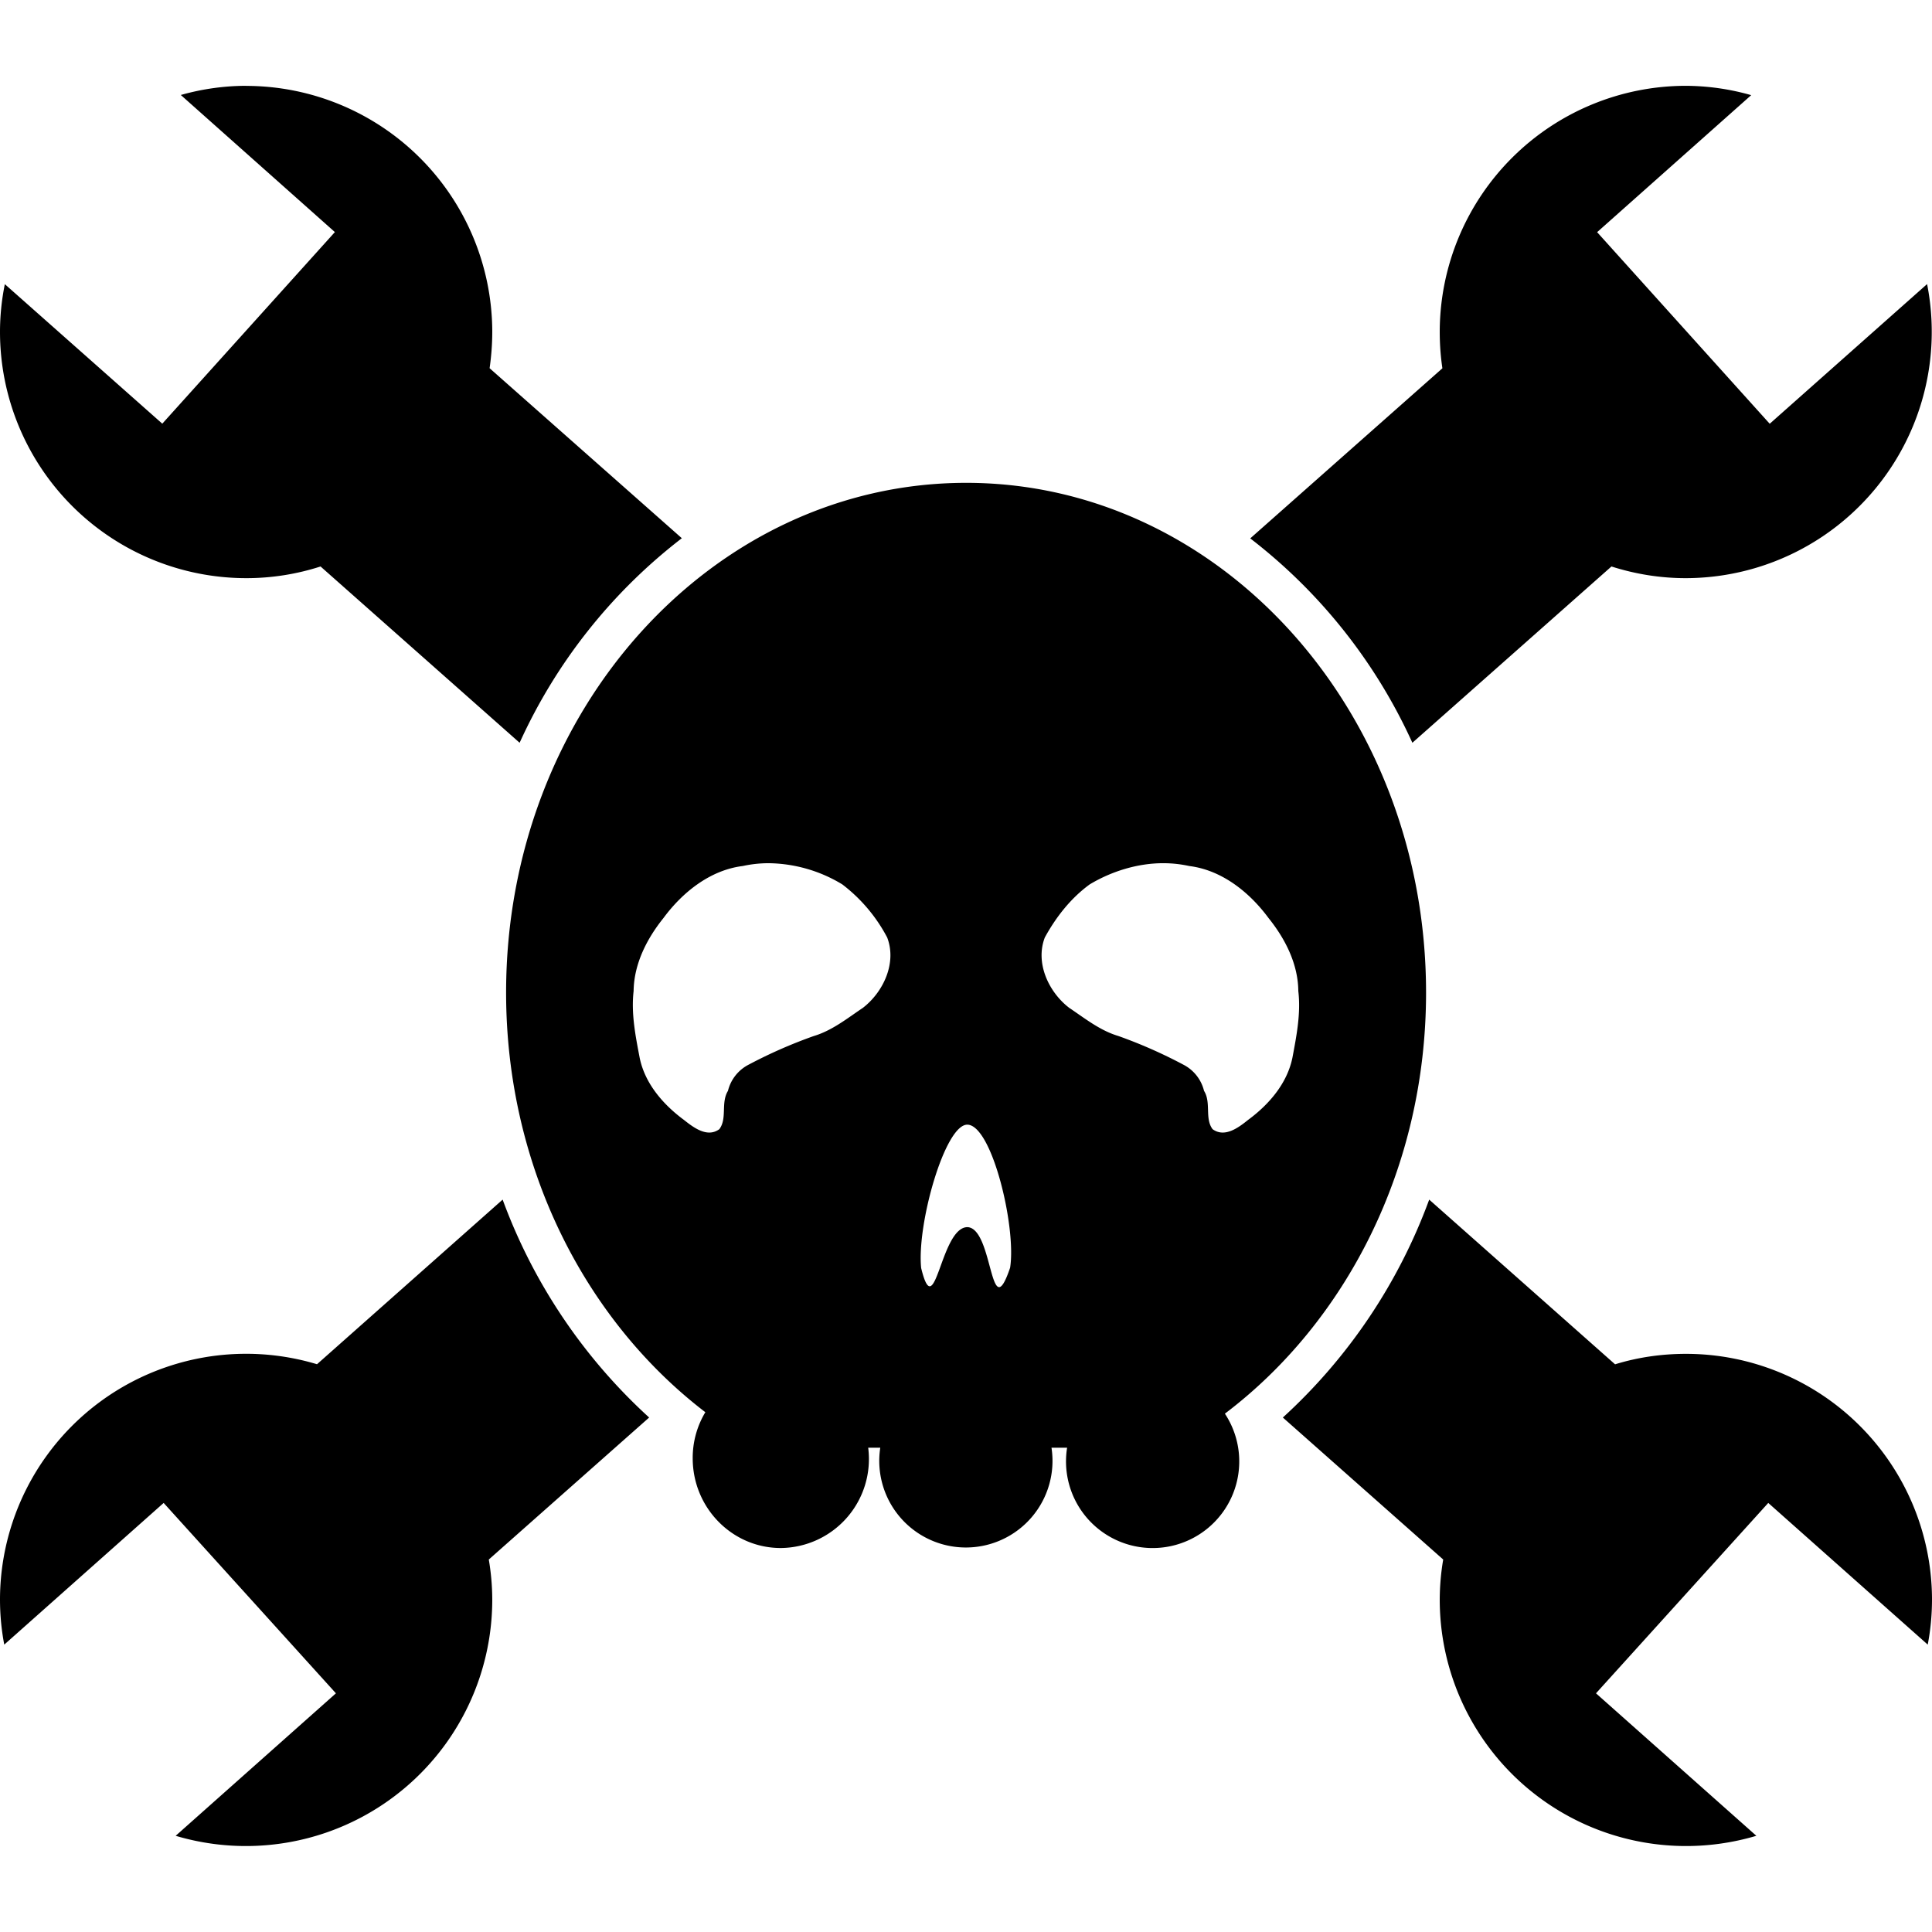 <svg xmlns="http://www.w3.org/2000/svg" viewBox="0 0 24 24"><path d="M3.059 1.066a3 3 0 0 0-.813.114L4.16 2.883l-2.144 2.38L.06 3.53a3 3 0 0 0-.06.593 3.06 3.06 0 0 0 3.059 3.059 3 3 0 0 0 .923-.145l2.473 2.19A6.7 6.7 0 0 1 8.47 6.686L6.082 4.574c.021-.146.033-.299.033-.451v-.02A3.06 3.06 0 0 0 3.06 1.067zm17.882 0a3.06 3.06 0 0 0-3.056 3.038v.021q0 .229.033.45l-2.387 2.113a6.7 6.7 0 0 1 2.014 2.539l2.473-2.19c.292.093.6.145.923.145a3.06 3.06 0 0 0 2.998-3.653l-1.955 1.735-2.144-2.38 1.914-1.702a3 3 0 0 0-.813-.116zm-8.939 4.932c-3.154 0-5.715 2.835-5.715 6.332 0 2.162.982 4.071 2.475 5.213a1.1 1.1 0 0 0-.157.572c0 .615.49 1.115 1.094 1.115a1.105 1.105 0 0 0 1.086-1.246h.15a1.076 1.076 0 1 0 2.127 0h.194a1.076 1.076 0 1 0 1.96-.423c1.507-1.14 2.499-3.058 2.499-5.23 0-3.498-2.559-6.333-5.713-6.333zm-2.457 4.725a1.8 1.8 0 0 1 .918.263 2 2 0 0 1 .558.66c.121.316-.047.677-.302.874-.194.13-.382.282-.61.35a6 6 0 0 0-.808.355.5.5 0 0 0-.258.326c-.091.148-.007.342-.107.476-.15.11-.32-.02-.44-.115-.257-.19-.485-.451-.55-.773-.052-.272-.107-.55-.075-.828.004-.336.164-.65.371-.907.236-.32.58-.596.985-.646a1.5 1.5 0 0 1 .318-.035zm4.91 0a1.5 1.5 0 0 1 .318.035c.405.05.749.326.985.646.207.257.367.57.37.907.033.278-.022.556-.073.828-.066.322-.293.583-.551.773-.118.095-.29.225-.441.115-.1-.134-.015-.33-.106-.476a.5.5 0 0 0-.258-.326 6 6 0 0 0-.808-.356c-.228-.068-.416-.22-.61-.35-.255-.196-.423-.557-.302-.873.139-.254.323-.489.558-.66.274-.164.598-.264.918-.263zm-2.437 3.248c.306.008.609 1.277.53 1.777-.254.751-.207-.49-.53-.504-.337.001-.4 1.228-.575.508-.056-.543.296-1.788.575-1.781zm-5.774.931-2.306 2.045A3.057 3.057 0 0 0 0 19.85v.027q.001.283.053.553l1.98-1.76 2.14 2.365-1.991 1.77a3.06 3.06 0 0 0 3.933-2.928 3 3 0 0 0-.043-.504l1.992-1.764a6.86 6.86 0 0 1-1.82-2.707zm11.51 0a6.86 6.86 0 0 1-1.818 2.707l1.992 1.764a3 3 0 0 0-.043.504 3.06 3.06 0 0 0 3.933 2.928l-1.992-1.77 2.14-2.365 1.981 1.76q.052-.27.053-.553v-.027a3.057 3.057 0 0 0-3.059-3.032q-.46.001-.878.13z"/></svg>